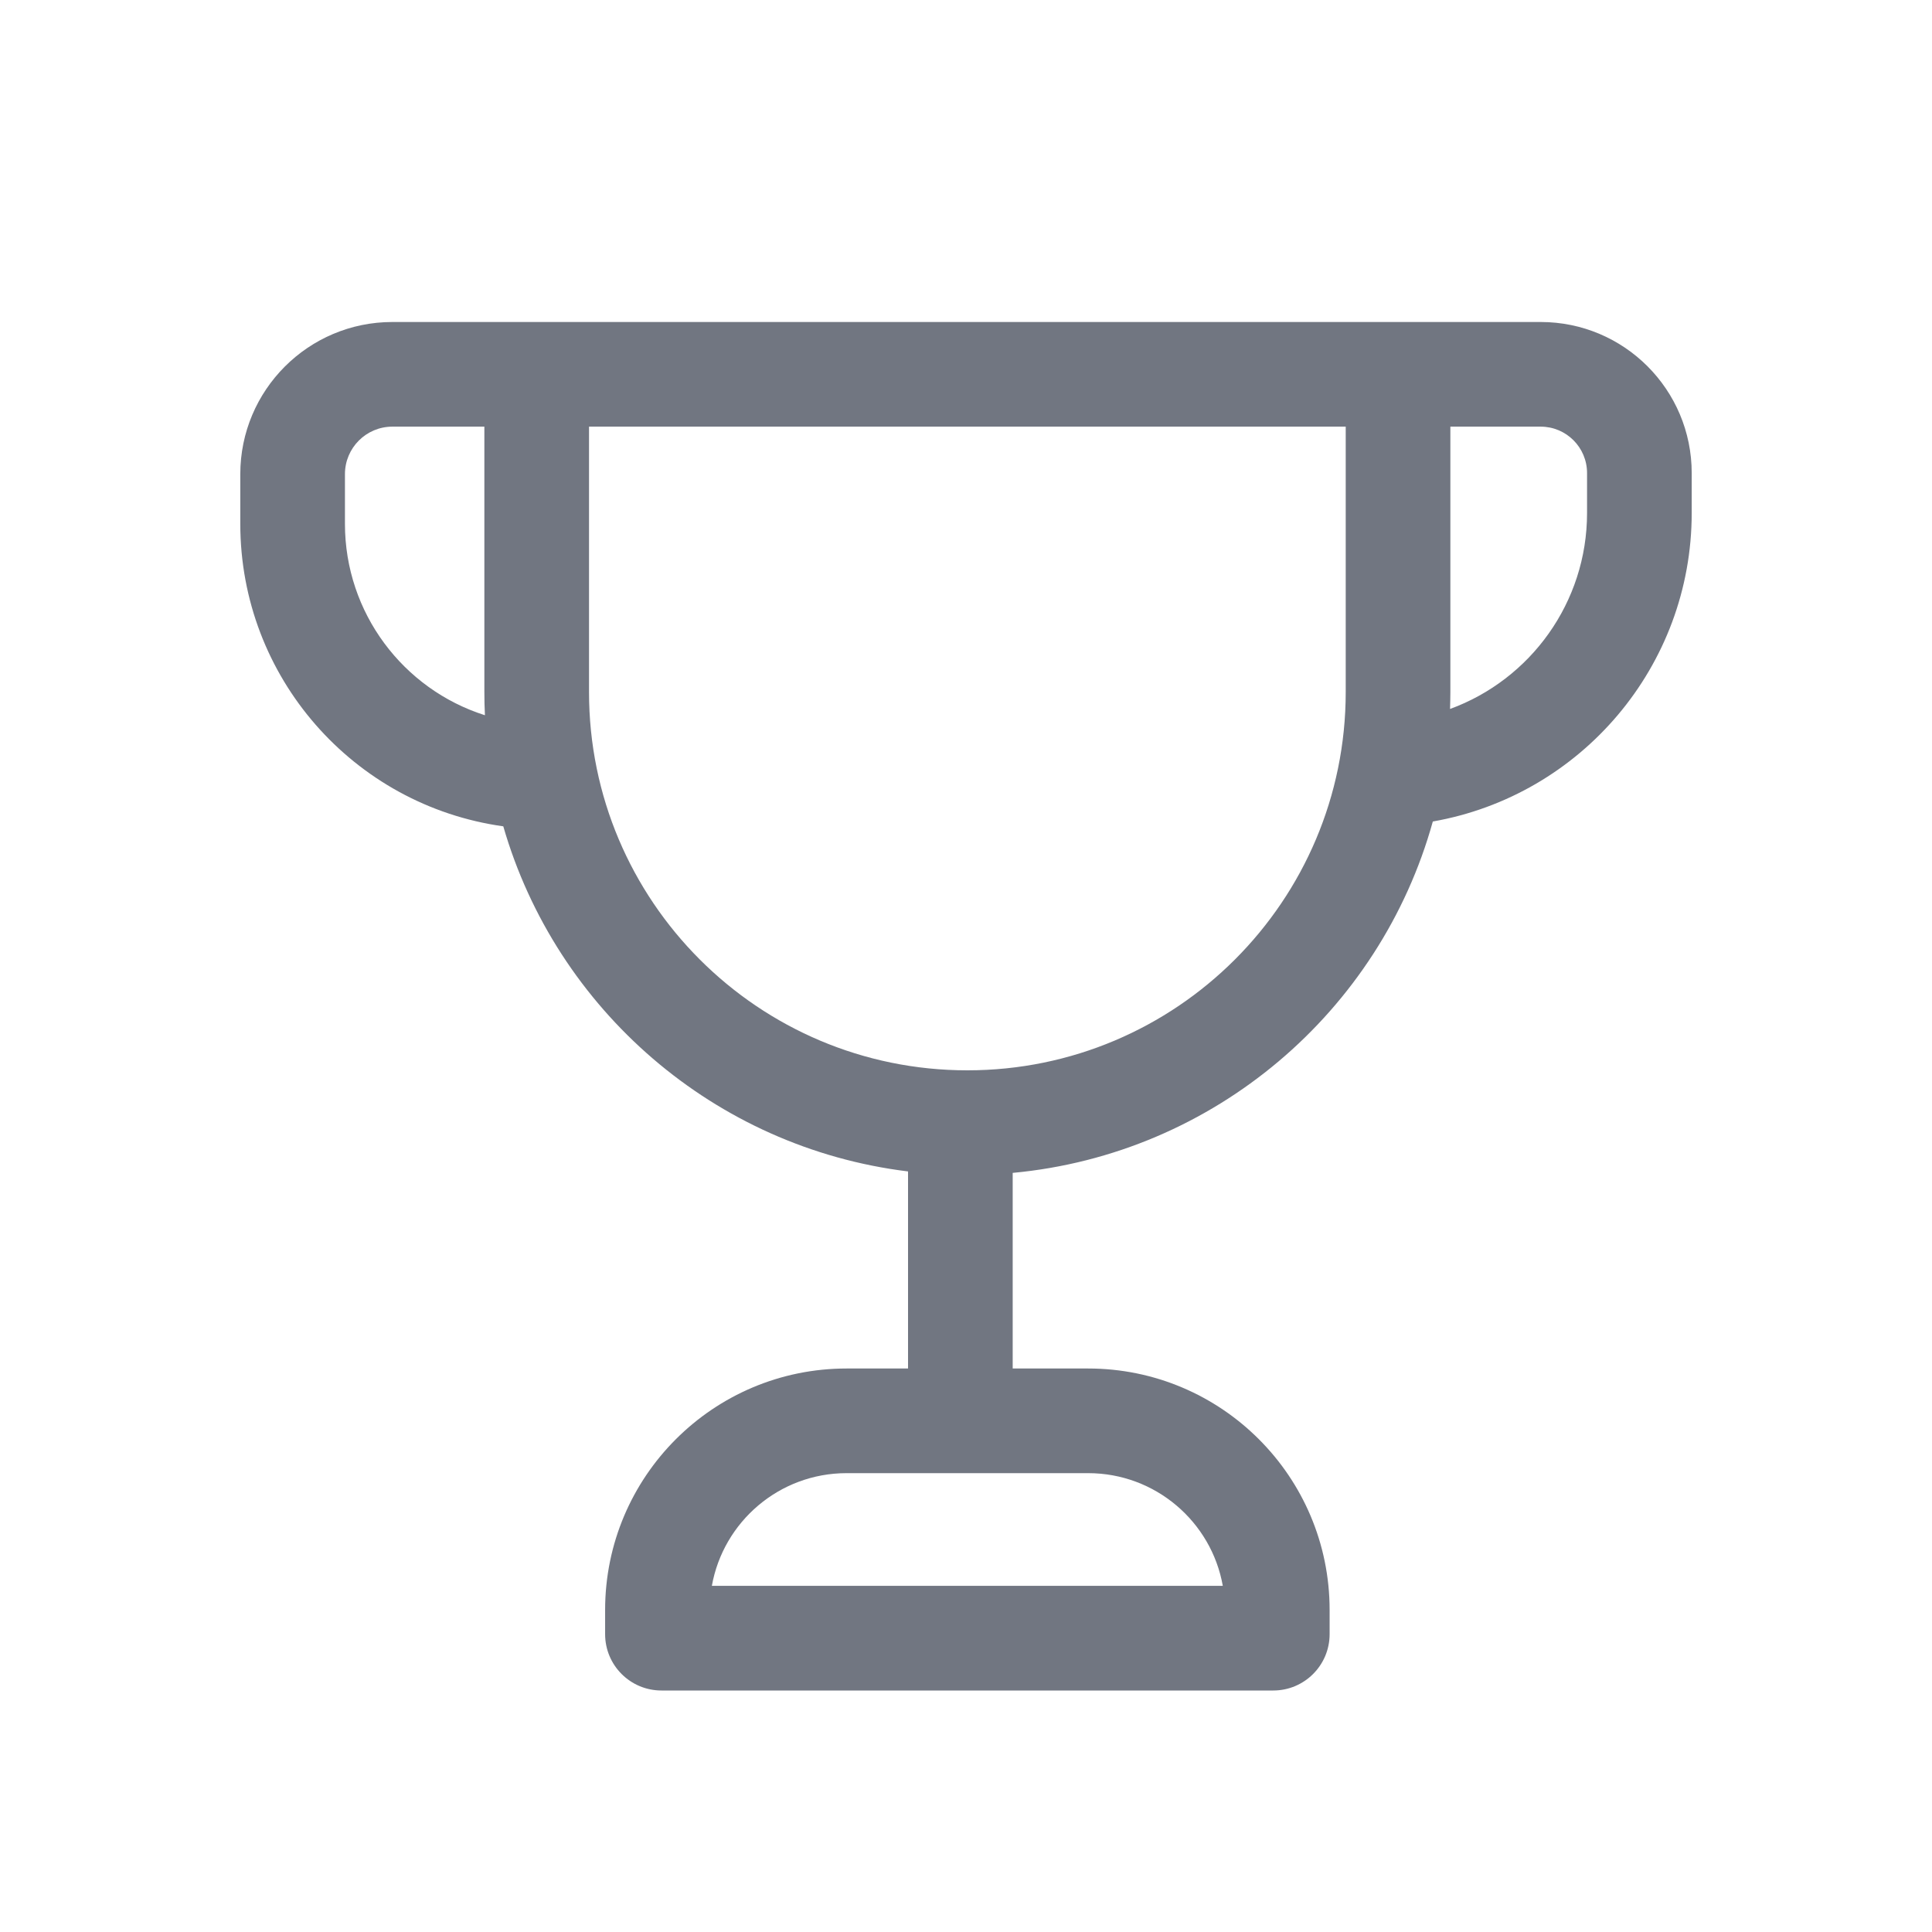 <svg width="24" height="24" viewBox="0 0 24 24" fill="none" xmlns="http://www.w3.org/2000/svg">
<path fill-rule="evenodd" clip-rule="evenodd" d="M17.041 4L17.017 4H7.017L6.993 4H4.874C3.831 4 2.985 4.846 2.985 5.89V6.507C2.985 8.41 4.39 10.005 6.252 10.265C6.909 12.539 8.874 14.257 11.28 14.552V17L10.517 17C8.86 17 7.517 18.343 7.517 20V20.3C7.517 20.687 7.83 21 8.217 21H15.817C16.203 21 16.517 20.687 16.517 20.3V20C16.517 18.343 15.174 17 13.517 17L12.58 17V14.57C15.086 14.337 17.144 12.563 17.799 10.205C19.639 9.882 21.015 8.278 21.015 6.372V5.877C21.015 4.84 20.175 4 19.139 4H17.041ZM7.317 5.3V8.597C7.317 11.192 9.421 13.296 12.017 13.296C14.613 13.296 16.717 11.192 16.717 8.597V5.3H16.691L16.672 5.3H7.317ZM18.017 5.3V8.597C18.017 8.667 18.015 8.737 18.013 8.807C19.012 8.442 19.715 7.484 19.715 6.372V5.877C19.715 5.558 19.457 5.3 19.139 5.3H18.017ZM6.017 8.597V5.3H4.874C4.549 5.3 4.285 5.564 4.285 5.89V6.507C4.285 7.614 5.009 8.563 6.024 8.885C6.019 8.789 6.017 8.693 6.017 8.597ZM8.843 19.7C8.985 18.904 9.68 18.3 10.517 18.3H13.517C14.353 18.3 15.049 18.904 15.19 19.7H8.843Z" fill="#717681"/>
</svg>
